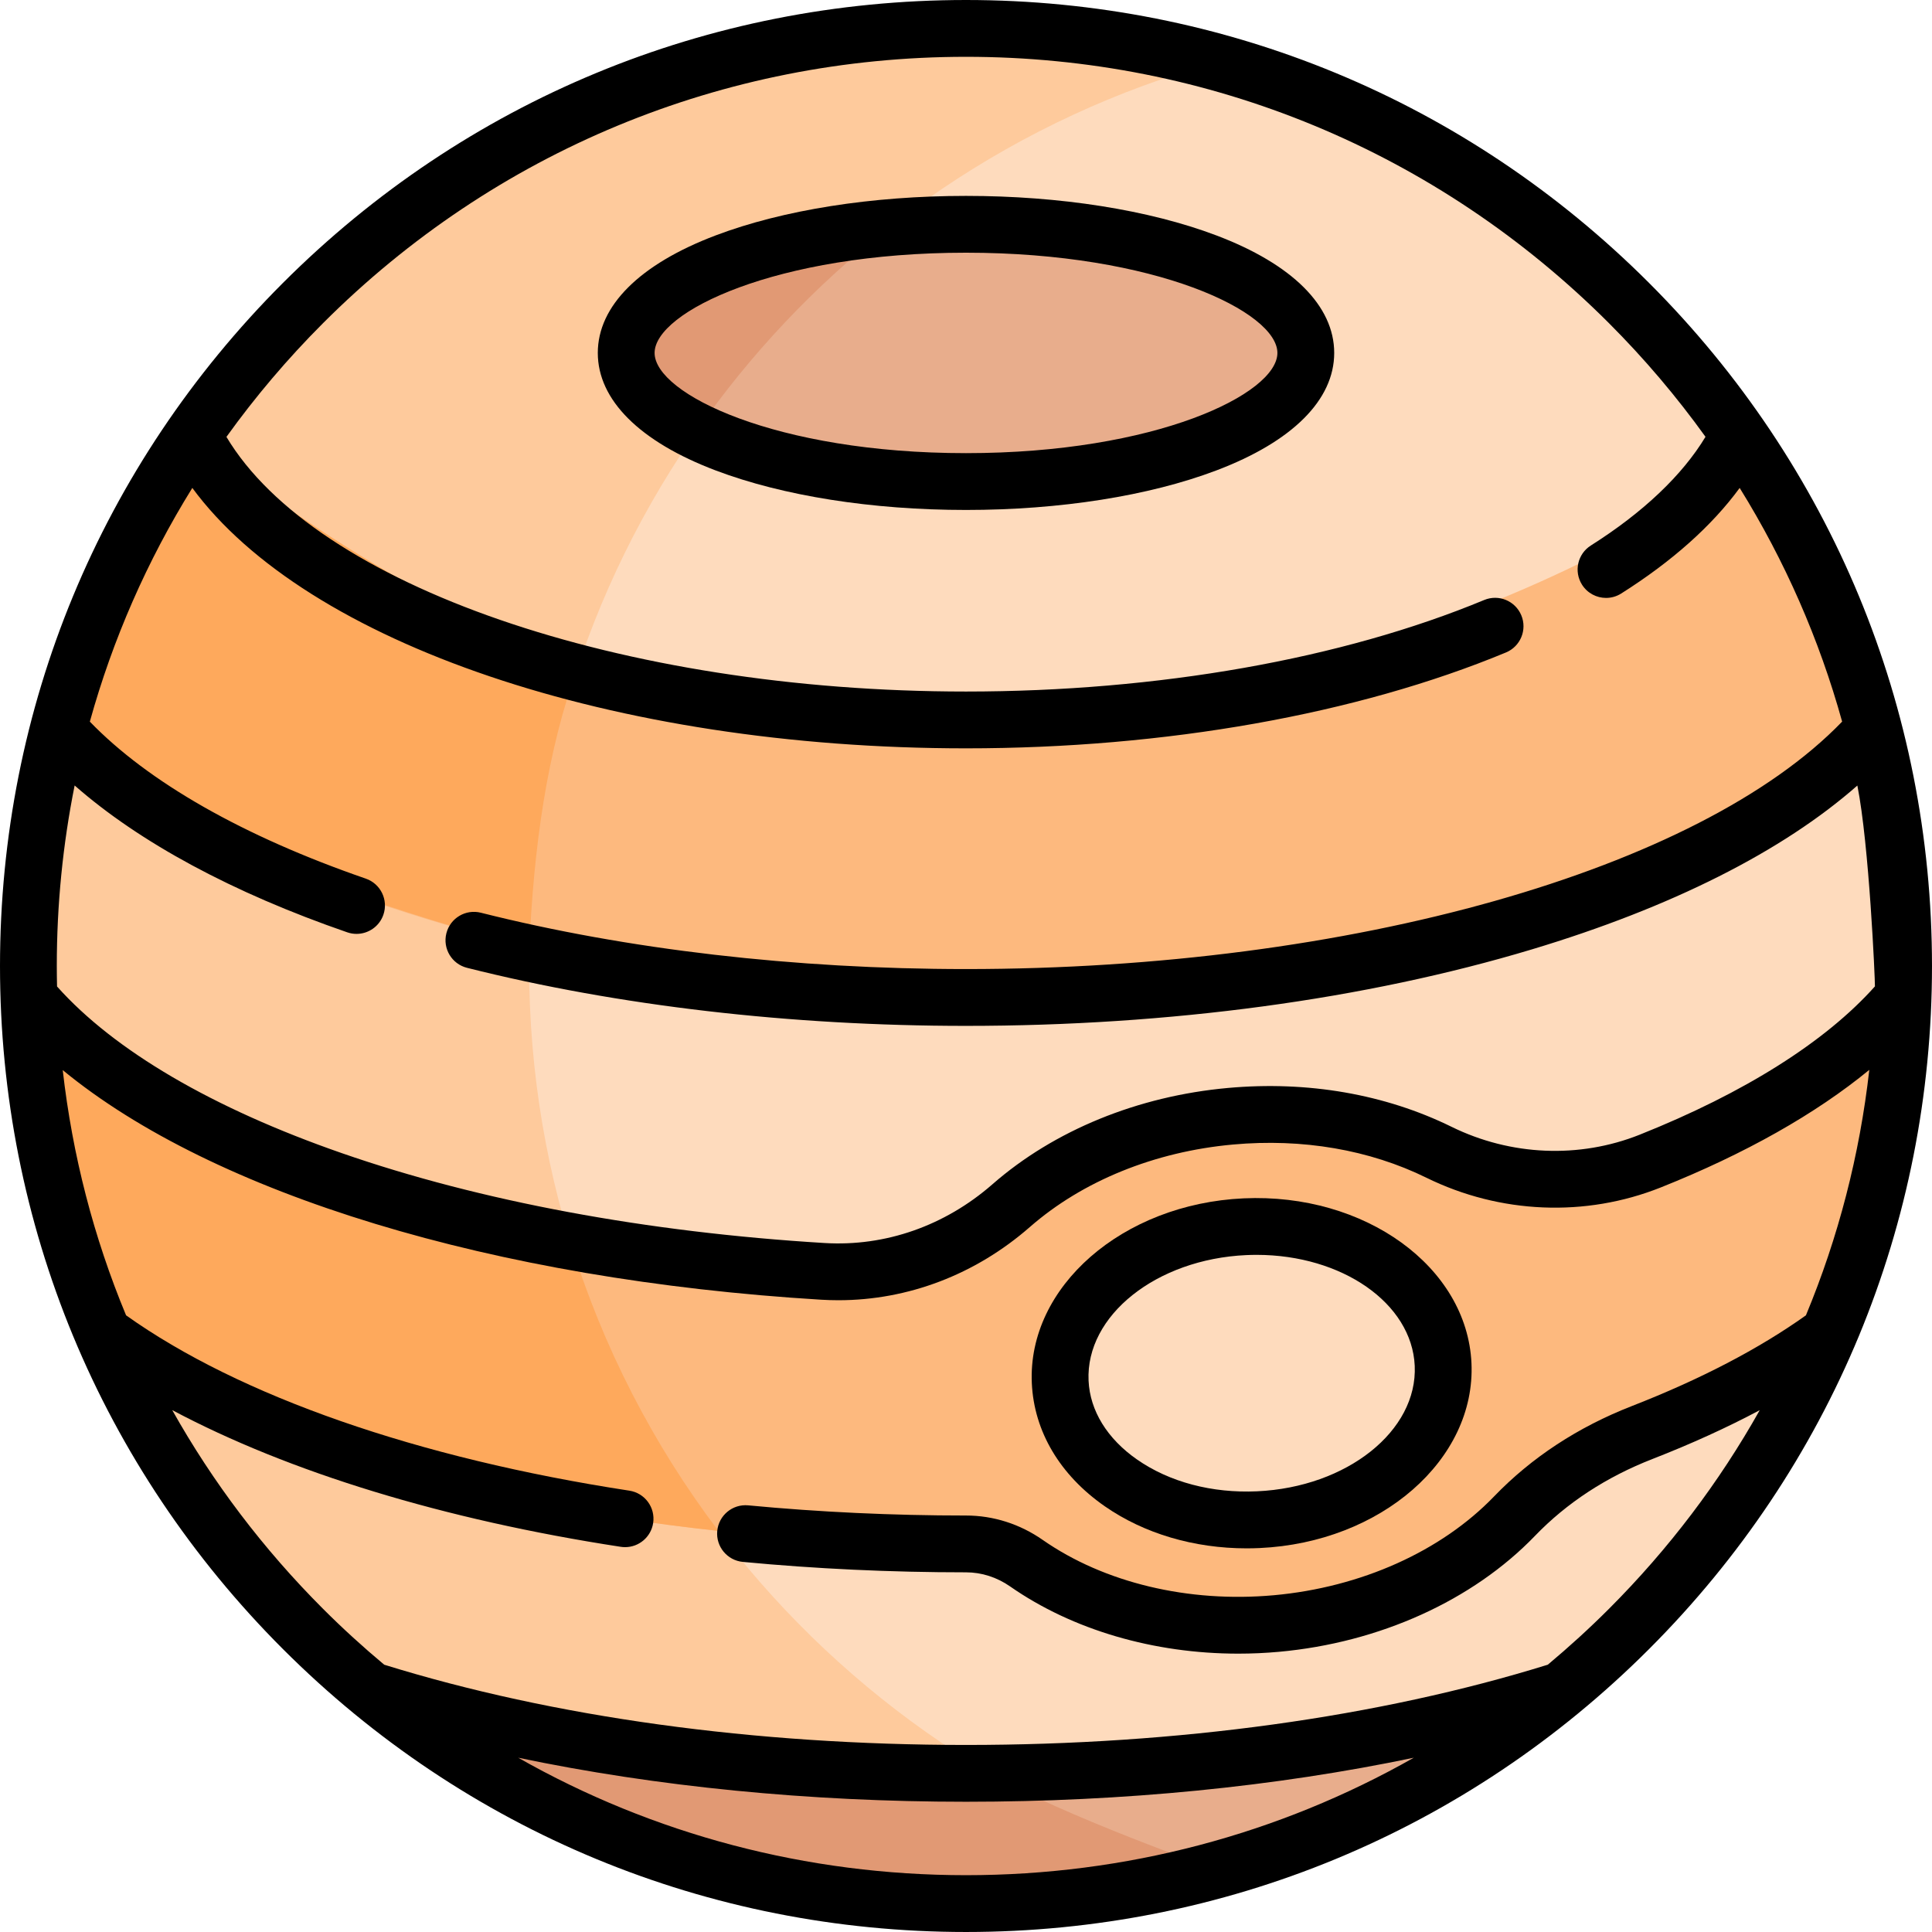 <svg id="Capa_1" enable-background="new 0 0 510.141 510.141" height="512" viewBox="0 0 510.141 510.141" width="512" xmlns="http://www.w3.org/2000/svg"><g><g><path d="m494.7 192.632-14.758-8.099-20.786-44.511.313-24.678c-44.637-64.867-119.698-107.849-204.393-107.849s-159.449 42.518-204.086 107.385l.005 19.701-19.36 48-16.195 10.059c-5.182 19.946-7.935 40.857-7.935 62.425 0 2.782.044 5.555.135 8.315l11.315 22.758 14.217 56.276-5.871 9.837c15.717 36.793 40.075 68.988 70.542 94.063l40.115 16.014 98.891 23.631 126.298-14.665 49.097-24.955c30.477-25.075 54.863-57.285 70.586-94.085l-1.631-4.828 12.614-65.787 8.686-18.257c.092-2.766.146-5.528.146-8.316.001-21.568-2.763-42.489-7.945-62.434z" fill="#fedbbd"/><g><path d="m139.712 255.07c0-113.834 76.833-209.708 181.464-238.63-21.045-5.817-43.21-8.939-66.106-8.94-84.7-.002-161.132 43.855-205.188 109.005l1.108 18.082-19.36 48-16.19 10.053c-5.182 19.946-7.94 40.863-7.94 62.43 0 2.785.049 5.547.14 8.31l11.31 22.763 14.217 56.276-5.865 9.832c37.774 88.426 125.533 150.39 227.769 150.39 22.896 0 45.061-3.122 66.106-8.94-104.632-28.923-181.465-124.797-181.465-238.631z" fill="#feca9c"/><ellipse cx="255.07" cy="93.189" fill="#e8ad8c" rx="89.724" ry="33.964"/><path d="m165.347 93.189c0 7.787 6.924 14.96 18.567 20.689 14.168-20.366 31.299-38.5 50.798-53.776-39.756 3.487-69.365 16.977-69.365 33.087z" fill="#e19974"/><g id="XMLID_227_"><g><path d="m412.279 446.31c-42.76 35.19-97.509 56.33-157.209 56.33s-114.467-21.137-157.227-56.327c0 0 98.237 21.937 157.227 21.937s157.209-21.94 157.209-21.94z" fill="#e8ad8c"/><g fill="#fdb97e"><path d="m502.5 263.368c-1.03 31.46-7.943 61.467-19.673 88.897-13.22 9.69-29.857 18.445-49.217 25.995-12.65 4.93-24.29 12.3-33.71 22.08-14.66 15.23-37.06 26.01-62.88 28.35-25.34 2.29-48.9-4.02-65.99-15.93-2.34-1.63-4.9-2.91-7.59-3.77s-5.51-1.32-8.37-1.32c-97.52 0-182.599-22.31-227.769-55.42-11.729-27.43-18.631-57.41-19.661-88.87h.01c31.82 37.98 112.03 66.42 209.63 72.32 18.22 1.1 35.97-5.34 49.71-17.35 14.53-12.7 34.86-21.52 57.91-23.61 20.3-1.84 39.46 1.85 55.06 9.51 17.46 8.58 37.71 9.53 55.78 2.33 29.75-11.86 66.76-43.212 66.76-43.212z"/><path d="m494.7 192.64c3.045 14.539-126.54 65.701-239.63 70.74-115.72 5.156-244.839-57.025-239.63-70.74 7.32-28.19 19.48-54.42 35.55-77.76-5.685 14.151 98.335 79.516 204.08 75.21 105.861-4.31 210.193-59.067 204.08-75.21 16.07 23.34 28.23 49.57 35.55 77.76z"/></g></g></g><ellipse cx="330.496" cy="362.591" fill="#fedbbd" rx="50.605" ry="38.718" transform="matrix(.999 -.046 .046 .999 -16.158 15.416)"/></g><path d="m150.564 327.756c-66.531-12.132-118.716-35.494-142.914-64.376h-.01c1.03 31.46 7.931 61.44 19.661 88.87 34.714 25.446 93.005 44.51 162.391 51.974-17.201-22.748-30.566-48.556-39.128-76.468z" fill="#fea95c"/><path d="m321.203 493.708s-41.364-14.51-59.904-25.49c-2.071.02-4.146.033-6.229.033-58.99 0-157.227-21.937-157.227-21.937 42.76 35.19 97.527 56.327 157.227 56.327 22.894-.001 45.087-3.116 66.133-8.933z" fill="#e19974"/><path d="m152.832 175.317c-58.988-22.266-101.842-60.437-101.842-60.437-16.282 23.349-31.672 57.577-37.473 85.699-.789 1.562 55.787 31.521 126.243 49.652 1.171-26.014 4.477-51.596 13.072-74.914z" fill="#fea95c"/></g><g><path d="m435.432 74.708c-48.176-48.176-112.23-74.708-180.362-74.708s-132.185 26.532-180.362 74.708c-48.176 48.177-74.708 112.23-74.708 180.362s26.532 132.186 74.708 180.362c48.176 48.177 112.23 74.708 180.362 74.708s132.186-26.532 180.362-74.708c48.177-48.176 74.708-112.23 74.708-180.362s-26.531-132.185-74.708-180.362zm-350.117 10.607c45.343-45.343 105.63-70.315 169.755-70.315s124.412 24.972 169.755 70.315c9.396 9.396 17.903 19.443 25.509 30.024-6.102 10.122-16.469 19.975-30.272 28.7-3.501 2.213-4.545 6.846-2.332 10.347 1.427 2.257 3.859 3.493 6.347 3.493 1.37 0 2.756-.375 4-1.162 13.454-8.505 23.926-17.848 31.282-27.878 11.925 19.218 21.023 39.955 27.053 61.702-37.815 39.205-129.851 65.337-231.344 65.337-45.171 0-89.467-5.144-128.098-14.877-4.018-1.011-8.093 1.424-9.105 5.441s1.424 8.093 5.441 9.105c39.811 10.03 85.374 15.331 131.762 15.331 53.803 0 105.463-6.98 149.395-20.187 36.857-11.079 66.232-25.902 85.97-43.272 3.109 15.521 4.679 51.243 4.64 53.034-13.05 14.619-34.44 28.126-62.116 39.161-15.938 6.354-34.048 5.593-49.688-2.091-17.535-8.614-37.955-12.161-59.05-10.25-23.795 2.154-45.874 11.186-62.167 25.431-12.549 10.972-28.282 16.482-44.318 15.511-46.899-2.837-90.979-11.043-127.475-23.73-34.149-11.872-60.069-27.053-75.195-44.006-.039-1.8-.066-3.602-.066-5.408 0-16.195 1.598-32.144 4.71-47.671 17.141 15.05 41.704 28.317 71.987 38.778.811.28 1.637.413 2.449.413 3.109 0 6.016-1.949 7.088-5.053 1.353-3.915-.725-8.185-4.64-9.538-32.335-11.17-57.413-25.453-72.868-41.454 6.03-21.751 15.131-42.491 27.058-61.712 30.137 40.99 111.115 68.762 204.286 68.762 52.621 0 103.258-8.991 142.583-25.317 3.826-1.588 5.64-5.977 4.051-9.802-1.587-3.826-5.977-5.639-9.802-4.051-37.545 15.587-86.139 24.171-136.832 24.171-91.098 0-171.854-28.051-195.277-67.239 7.611-10.589 16.123-20.642 25.524-30.043zm51.516 378.81c36.495 7.633 76.629 11.625 118.239 11.625s81.744-3.992 118.239-11.625c-35.66 20.242-76.121 31.016-118.239 31.016s-82.579-10.774-118.239-31.016zm287.995-39.299c-5.185 5.185-10.575 10.09-16.134 14.736-44.646 13.858-97.718 21.189-153.621 21.189s-108.975-7.331-153.621-21.189c-5.559-4.646-10.949-9.55-16.134-14.736-15.83-15.83-29.168-33.487-39.837-52.487 30.804 16.38 71.781 28.948 118.436 36.096.385.059.767.087 1.145.087 3.64 0 6.836-2.656 7.404-6.365.627-4.094-2.184-7.922-6.278-8.549-55.92-8.568-102.995-24.986-132.896-46.3-8.547-20.549-14.183-42.302-16.726-64.749 39.669 32.66 113.638 55.387 200.267 60.628 1.515.092 3.028.137 4.537.137 18.398 0 36.2-6.773 50.56-19.328 13.928-12.177 32.979-19.914 53.646-21.785 18.356-1.663 36.019 1.372 51.084 8.773 19.441 9.551 41.987 10.485 61.858 2.562 22.294-8.889 40.951-19.451 55.069-31.051-2.54 22.471-8.18 44.249-16.736 64.818-12.396 8.833-27.841 16.889-45.963 23.954-14.234 5.55-26.476 13.582-36.384 23.871-13.956 14.492-35.152 23.999-58.155 26.081-22.531 2.039-44.778-3.285-61.023-14.609-6.042-4.212-13.046-6.438-20.252-6.438-19.399 0-38.748-.904-57.508-2.687-4.12-.39-7.785 2.633-8.176 6.757-.392 4.124 2.633 7.784 6.757 8.176 19.229 1.827 39.055 2.754 58.927 2.754 4.124 0 8.161 1.294 11.674 3.743 16.46 11.474 37.948 17.728 60.216 17.728 3.565 0 7.15-.16 10.738-.485 26.543-2.402 51.186-13.561 67.607-30.615 8.392-8.714 18.831-15.544 31.028-20.3 10.229-3.988 19.687-8.297 28.319-12.889-10.667 18.995-24.002 36.646-39.828 52.472z"/><path d="m188.971 124.219c17.774 6.728 41.249 10.434 66.1 10.434s48.326-3.706 66.1-10.434c20.071-7.598 31.124-18.618 31.124-31.03s-11.053-23.433-31.124-31.03c-17.774-6.728-41.249-10.434-66.1-10.434s-48.325 3.706-66.1 10.434c-20.071 7.597-31.124 18.617-31.124 31.03s11.053 23.432 31.124 31.03zm66.099-57.494c50.193 0 82.224 15.673 82.224 26.463s-32.031 26.464-82.224 26.464-82.224-15.674-82.224-26.464 32.031-26.463 82.224-26.463z"/><path d="m291.714 397.727c10.381 7.218 23.578 11.112 37.478 11.112 1.131 0 2.268-.026 3.407-.078 32.006-1.458 57.101-23.356 55.941-48.814s-28.144-44.974-60.148-43.526c-32.006 1.458-57.101 23.356-55.941 48.814.58 12.719 7.421 24.258 19.263 32.492zm37.361-66.321c.917-.042 1.829-.063 2.733-.063 22.523 0 40.995 12.755 41.748 29.287.783 17.196-17.896 32.065-41.64 33.147-11.864.54-23.103-2.43-31.639-8.366-7.919-5.506-12.48-12.914-12.842-20.858-.783-17.196 17.897-32.066 41.64-33.147z"/></g></g></svg>